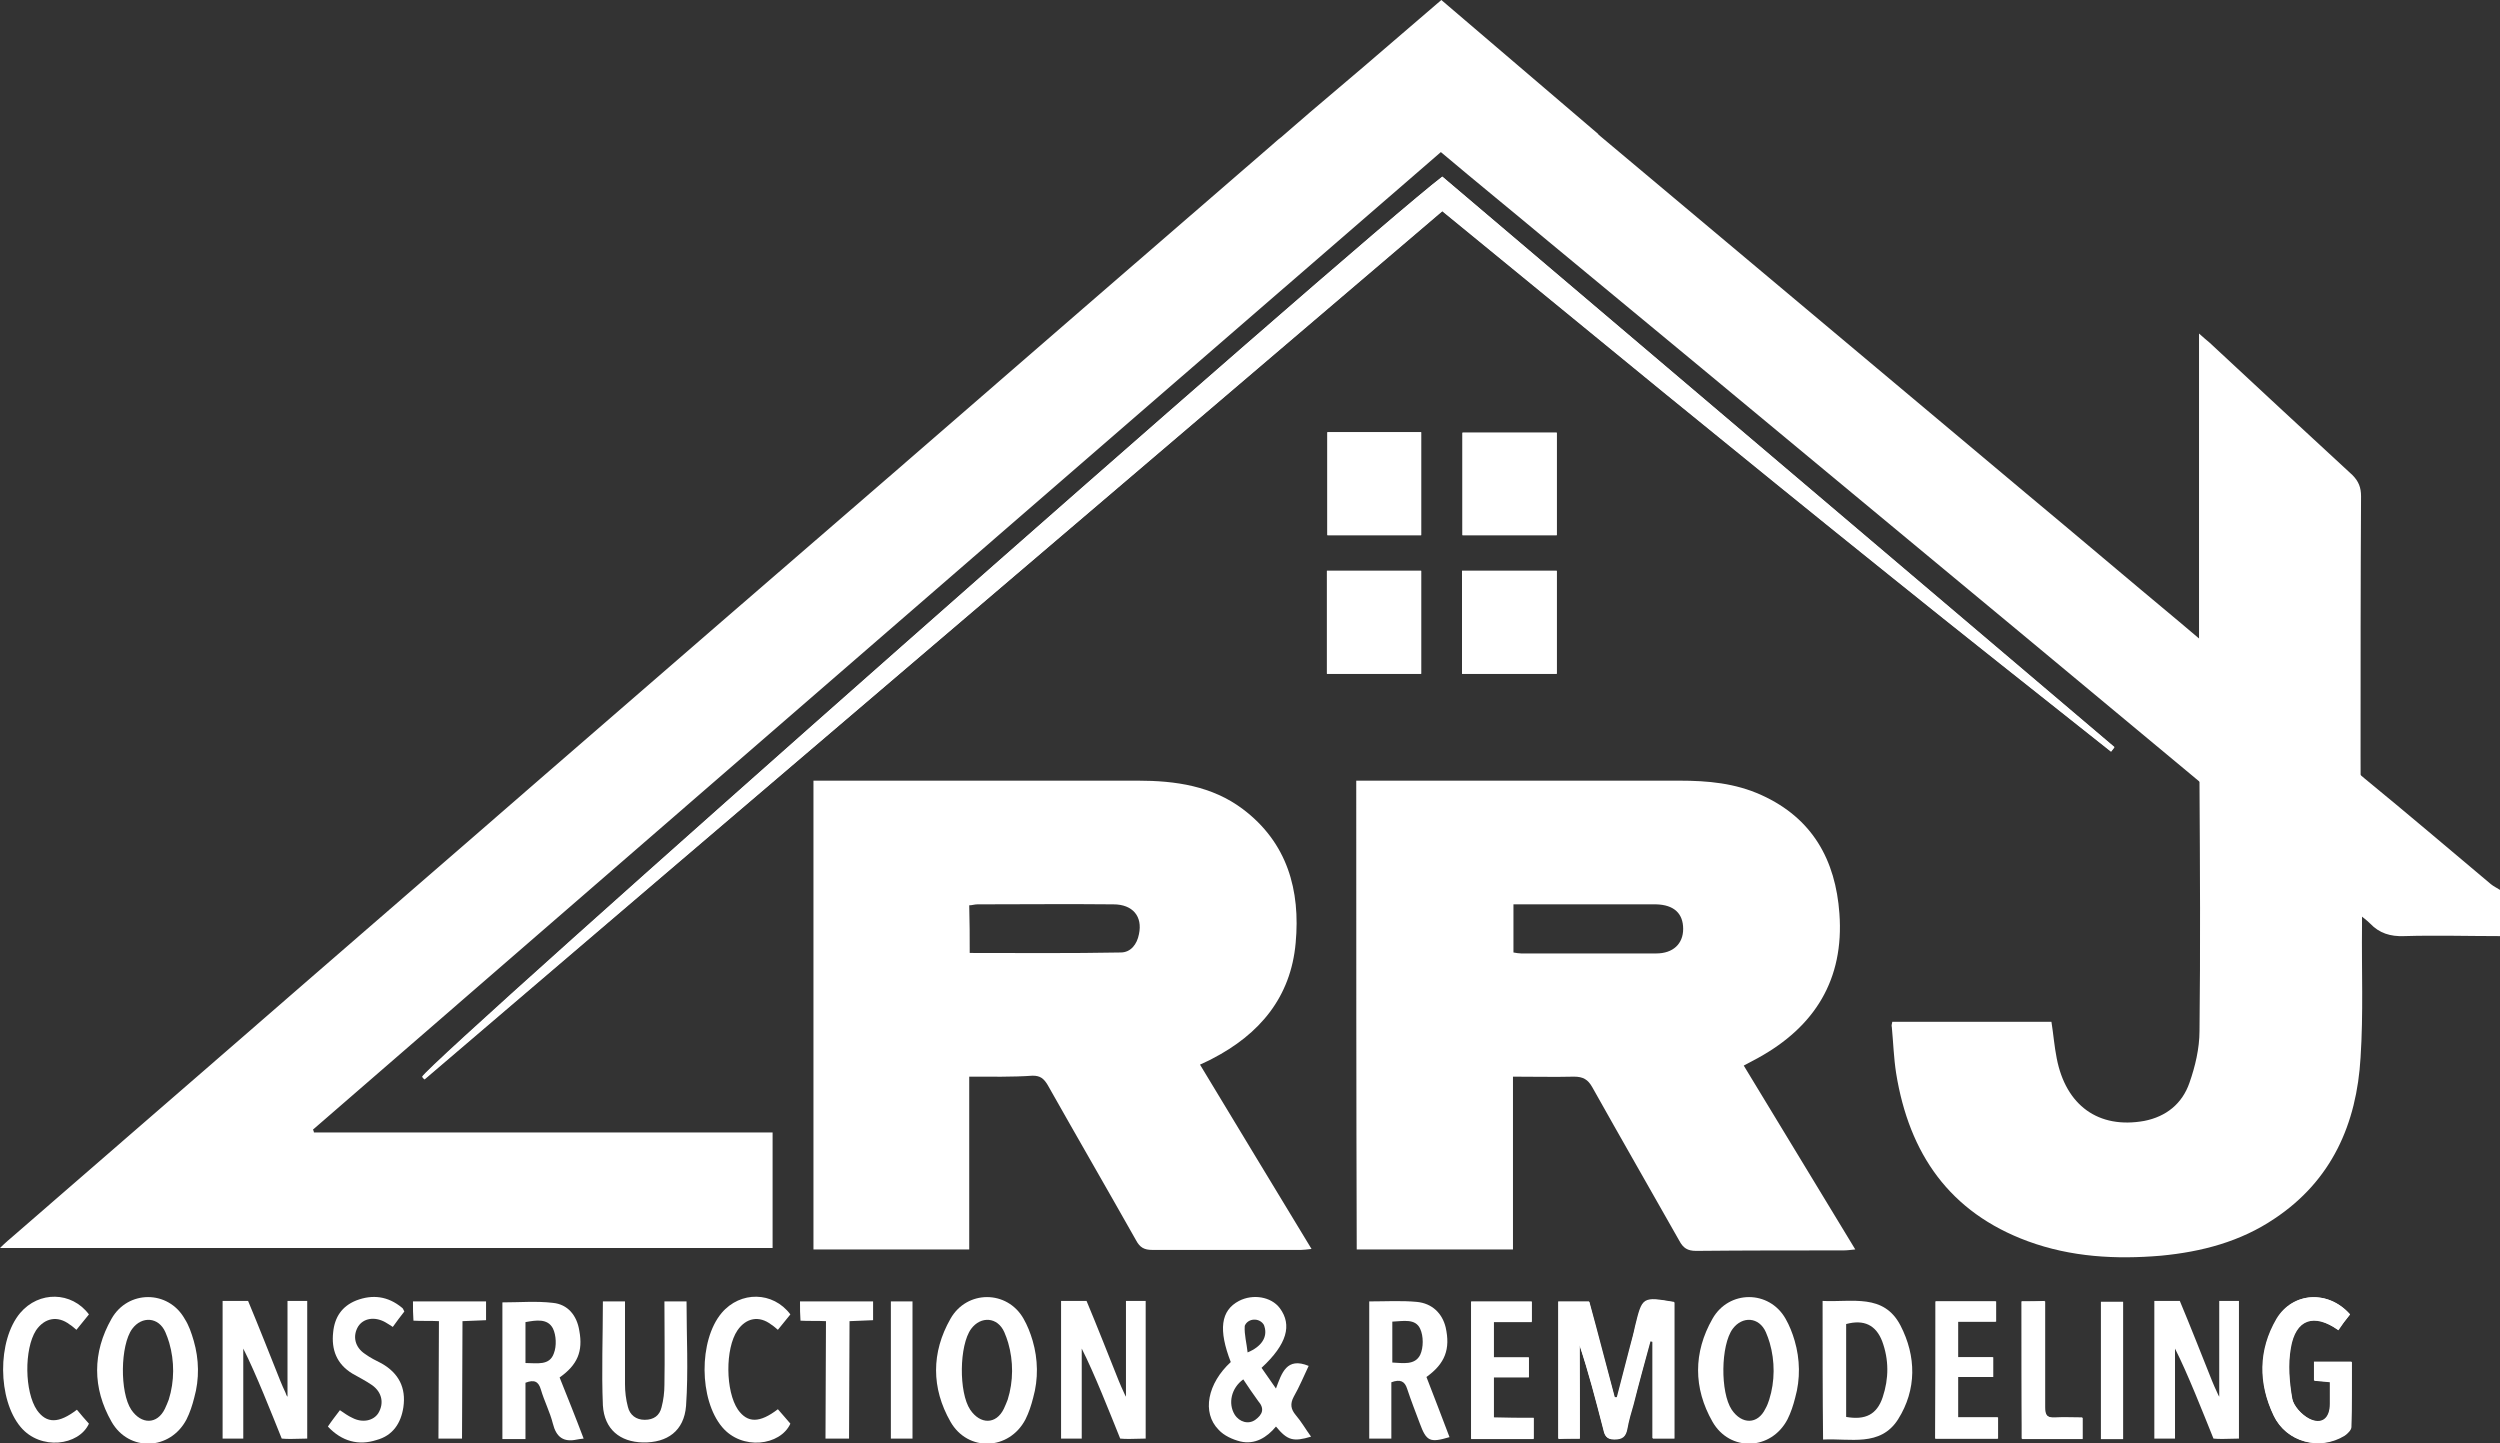 <svg width="265" height="153" viewBox="0 0 265 153" fill="none" xmlns="http://www.w3.org/2000/svg">
<rect x="0" y="0" width="265" height="153" fill="#333333" stroke="none"/>
<g clip-path="url(#clip0_282_5268)">
<path d="M250.22 80.096C250.22 70.913 250.22 61.781 250.271 52.598C250.271 51.68 250.016 51.017 249.354 50.353C244.309 45.711 239.264 41.017 234.218 36.324C233.913 36.069 233.607 35.814 233.097 35.355V67.138L233.148 83.209C233.199 91.881 233.25 100.605 233.148 109.278C233.148 111.115 232.69 113.053 232.078 114.788C231.314 116.982 229.632 118.359 227.288 118.818C222.446 119.686 218.981 117.186 218.013 112.186C217.758 110.911 217.656 109.584 217.452 108.309H200.584C200.533 108.564 200.482 108.717 200.533 108.87C200.686 110.503 200.737 112.135 200.991 113.768C202.367 122.287 206.648 128.512 214.955 131.573C219.541 133.256 224.281 133.511 229.071 133.103C233.352 132.695 237.48 131.624 241.098 129.175C247.163 125.144 249.813 119.124 250.22 112.084C250.526 107.442 250.322 102.799 250.373 98.156V96.473C250.22 96.524 250.22 80.352 250.22 80.096Z" fill="white"/>
<path d="M152.885 18.724C143.355 26.07 45.712 112.289 44.744 114.125C44.795 114.227 44.897 114.278 44.948 114.381C80.927 83.719 116.906 53.058 152.885 22.346C160.682 28.723 168.53 35.151 176.378 41.579C184.277 48.007 192.176 54.435 200.126 60.813C207.974 67.139 215.873 73.363 223.772 79.638C223.874 79.485 224.027 79.332 224.129 79.179C200.381 59.027 176.633 38.875 152.885 18.724Z" fill="white"/>
<path d="M167.459 152.49C167.459 149.123 167.459 145.858 167.459 142.593C168.427 145.552 169.192 148.46 169.956 151.419C170.109 152.082 170.211 152.592 171.128 152.592C171.995 152.592 172.351 152.286 172.504 151.47C172.657 150.602 172.912 149.735 173.167 148.868C173.727 146.623 174.339 144.429 174.95 142.185C175.052 142.185 175.103 142.185 175.205 142.236C175.205 145.654 175.205 149.021 175.205 152.49C176.021 152.49 176.734 152.49 177.499 152.49C177.499 147.643 177.499 142.848 177.499 138.052C174.135 137.491 174.135 137.491 173.371 140.603C173.167 141.368 173.014 142.083 172.81 142.848C172.351 144.633 171.893 146.368 171.434 148.154C171.332 148.154 171.281 148.154 171.179 148.154C170.262 144.735 169.396 141.317 168.478 138.001C167.306 138.001 166.287 138.001 165.217 138.001C165.217 142.848 165.217 147.643 165.217 152.541C165.93 152.49 166.593 152.49 167.459 152.49Z" fill="white"/>
<path d="M154.975 71.424C158.389 71.424 161.702 71.424 165.014 71.424C165.014 67.75 165.014 64.128 165.014 60.506C161.651 60.506 158.338 60.506 154.975 60.506C154.975 64.128 154.975 67.75 154.975 71.424Z" fill="white"/>
<path d="M155.025 56.731C158.491 56.731 161.752 56.731 165.014 56.731C165.014 53.058 165.014 49.435 165.014 45.864C161.65 45.864 158.338 45.864 155.025 45.864C155.025 49.486 155.025 53.058 155.025 56.731Z" fill="white"/>
<path d="M140.705 45.813C140.705 49.538 140.705 53.109 140.705 56.731C144.069 56.731 147.381 56.731 150.643 56.731C150.643 53.058 150.643 49.436 150.643 45.813C147.279 45.813 144.018 45.813 140.705 45.813Z" fill="white"/>
<path d="M150.643 60.506C147.228 60.506 143.967 60.506 140.654 60.506C140.654 64.179 140.654 67.75 140.654 71.424C144.018 71.424 147.279 71.424 150.643 71.424C150.643 67.75 150.643 64.179 150.643 60.506Z" fill="white"/>
<path d="M249.101 139.328C246.807 136.726 243.036 136.93 241.354 139.838C239.418 143.154 239.418 146.674 241.049 150.092C242.425 152.898 245.89 153.816 248.54 152.184C248.846 151.98 249.253 151.572 249.253 151.266C249.304 149.021 249.304 146.725 249.304 144.378C247.928 144.378 246.654 144.378 245.329 144.378C245.329 145.093 245.329 145.705 245.329 146.368C245.89 146.419 246.4 146.47 247.011 146.521C247.011 147.337 247.011 148.103 247.011 148.868C247.011 150.398 246.094 151.113 244.769 150.398C244.004 149.99 243.138 149.072 242.985 148.256C242.679 146.521 242.527 144.633 242.832 142.899C243.342 139.838 245.278 139.175 247.877 141.011C248.234 140.45 248.642 139.889 249.101 139.328Z" fill="white"/>
<path d="M162.566 150.296C161.139 150.296 159.764 150.296 158.337 150.296C158.337 148.817 158.337 147.49 158.337 146.011C159.611 146.011 160.783 146.011 162.057 146.011C162.057 145.296 162.057 144.684 162.057 143.919C160.783 143.919 159.56 143.919 158.337 143.919C158.337 142.593 158.337 141.419 158.337 140.144C159.713 140.144 161.038 140.144 162.363 140.144C162.363 139.327 162.363 138.664 162.363 138.001C160.171 138.001 158.082 138.001 155.941 138.001C155.941 142.899 155.941 147.643 155.941 152.541C158.184 152.541 160.324 152.541 162.566 152.541C162.566 151.776 162.566 151.163 162.566 150.296Z" fill="white"/>
<path d="M205.172 137.95C205.172 142.848 205.172 147.643 205.172 152.49C207.414 152.49 209.606 152.49 211.797 152.49C211.797 151.725 211.797 151.062 211.797 150.245C210.319 150.245 208.943 150.245 207.567 150.245C207.567 148.766 207.567 147.439 207.567 145.96C208.841 145.96 210.064 145.96 211.287 145.96C211.287 145.195 211.287 144.633 211.287 143.868C210.013 143.868 208.79 143.868 207.567 143.868C207.567 142.542 207.567 141.368 207.567 140.093C208.943 140.093 210.268 140.093 211.593 140.093C211.593 139.277 211.593 138.613 211.593 137.95C209.402 137.95 207.312 137.95 205.172 137.95Z" fill="white"/>
<path d="M214.293 137.95C214.293 142.848 214.293 147.644 214.293 152.49C216.484 152.49 218.625 152.49 220.714 152.49C220.714 151.725 220.714 151.062 220.714 150.246C219.695 150.246 218.778 150.195 217.809 150.246C216.943 150.297 216.688 149.939 216.739 149.123C216.79 146.011 216.739 142.95 216.739 139.838C216.739 139.226 216.739 138.563 216.739 137.899C215.873 137.95 215.159 137.95 214.293 137.95Z" fill="white"/>
<path d="M225.045 138.001C224.179 138.001 223.415 138.001 222.701 138.001C222.701 142.899 222.701 147.694 222.701 152.541C223.517 152.541 224.23 152.541 225.045 152.541C225.045 147.694 225.045 142.899 225.045 138.001Z" fill="white"/>
<path d="M143.762 82.75C144.271 82.75 144.679 82.75 145.087 82.75C156.043 82.75 167 82.75 178.008 82.75C181.015 82.75 183.919 83.005 186.722 84.281C192.124 86.729 194.57 91.168 194.978 96.831C195.488 103.82 192.379 108.82 186.366 112.136C185.907 112.391 185.397 112.646 184.837 112.952C188.812 119.482 192.685 125.91 196.66 132.441C196.15 132.492 195.793 132.543 195.386 132.543C190.188 132.543 184.99 132.543 179.792 132.594C178.874 132.594 178.416 132.288 178.008 131.522C174.95 126.114 171.842 120.707 168.784 115.248C168.325 114.432 167.816 114.125 166.847 114.125C164.758 114.176 162.617 114.125 160.375 114.125C160.375 120.247 160.375 126.319 160.375 132.441C154.769 132.441 149.317 132.441 143.813 132.441C143.762 115.962 143.762 99.433 143.762 82.75ZM160.426 100.963C160.732 101.014 160.987 101.065 161.242 101.065C166.032 101.065 170.771 101.065 175.562 101.065C177.345 101.065 178.416 100.045 178.416 98.463C178.416 96.831 177.447 95.912 175.562 95.861C173.014 95.861 170.517 95.861 167.968 95.861C165.471 95.861 163.025 95.861 160.426 95.861C160.426 97.647 160.426 99.279 160.426 100.963Z" fill="white"/>
<path d="M102.738 114.125C102.738 120.35 102.738 126.319 102.738 132.441C97.183 132.441 91.73 132.441 86.227 132.441C86.227 115.911 86.227 99.433 86.227 82.75C86.685 82.75 87.144 82.75 87.603 82.75C98.61 82.75 109.618 82.75 120.626 82.75C124.601 82.75 128.474 83.311 131.735 85.76C136.475 89.331 137.851 94.382 137.341 99.943C136.831 105.708 133.519 109.636 128.474 112.238C128.117 112.442 127.709 112.595 127.2 112.85C131.124 119.38 135.048 125.808 139.023 132.39C138.513 132.441 138.207 132.492 137.902 132.492C132.653 132.492 127.403 132.492 122.154 132.492C121.288 132.492 120.829 132.237 120.422 131.471C117.313 125.961 114.153 120.503 111.045 114.993C110.637 114.33 110.28 114.023 109.465 114.023C107.274 114.176 105.082 114.125 102.738 114.125ZM102.789 101.014C108.191 101.014 113.491 101.065 118.791 100.963C119.861 100.963 120.524 100.096 120.728 99.024C121.135 97.137 120.065 95.861 118.027 95.861C113.236 95.81 108.395 95.861 103.604 95.861C103.299 95.861 103.044 95.963 102.738 95.963C102.789 97.698 102.789 99.331 102.789 101.014Z" fill="white"/>
<path d="M152.884 18.724C176.632 38.875 200.381 59.078 224.129 79.23C224.027 79.383 223.874 79.536 223.772 79.689C215.873 73.414 207.974 67.19 200.126 60.864C192.176 54.487 184.277 48.058 176.378 41.63C168.53 35.202 160.681 28.774 152.884 22.397C116.906 53.058 80.927 83.719 44.999 114.432C44.948 114.329 44.846 114.278 44.795 114.176C45.712 112.289 143.355 26.07 152.884 18.724Z" fill="white"/>
<path d="M167.459 152.49C166.593 152.49 165.879 152.49 165.166 152.49C165.166 147.644 165.166 142.848 165.166 137.95C166.236 137.95 167.255 137.95 168.428 137.95C169.294 141.318 170.211 144.685 171.129 148.103C171.23 148.103 171.281 148.103 171.383 148.103C171.842 146.317 172.301 144.583 172.759 142.797C172.963 142.032 173.167 141.318 173.32 140.552C174.084 137.44 174.084 137.44 177.448 138.001C177.448 142.797 177.448 147.593 177.448 152.439C176.683 152.439 175.97 152.439 175.154 152.439C175.154 148.97 175.154 145.552 175.154 142.185C175.053 142.185 175.002 142.185 174.9 142.134C174.288 144.379 173.728 146.572 173.116 148.817C172.861 149.684 172.606 150.552 172.454 151.419C172.301 152.235 171.944 152.541 171.078 152.541C170.16 152.541 170.058 152.031 169.905 151.368C169.141 148.409 168.377 145.45 167.408 142.542C167.459 145.858 167.459 149.123 167.459 152.49Z" fill="white"/>
<path d="M154.975 71.424C154.975 67.75 154.975 64.128 154.975 60.506C158.338 60.506 161.6 60.506 165.014 60.506C165.014 64.179 165.014 67.75 165.014 71.424C161.702 71.424 158.44 71.424 154.975 71.424Z" fill="white"/>
<path d="M155.025 56.731C155.025 53.109 155.025 49.486 155.025 45.864C158.389 45.864 161.65 45.864 165.014 45.864C165.014 49.486 165.014 53.058 165.014 56.731C161.752 56.731 158.44 56.731 155.025 56.731Z" fill="white"/>
<path d="M140.705 45.813C144.069 45.813 147.279 45.813 150.643 45.813C150.643 49.436 150.643 53.058 150.643 56.731C147.381 56.731 144.069 56.731 140.705 56.731C140.705 53.109 140.705 49.538 140.705 45.813Z" fill="white"/>
<path d="M150.643 60.506C150.643 64.179 150.643 67.75 150.643 71.424C147.33 71.424 144.018 71.424 140.654 71.424C140.654 67.801 140.654 64.179 140.654 60.506C143.967 60.506 147.228 60.506 150.643 60.506Z" fill="white"/>
<path d="M130.462 144.378C129.137 140.96 129.392 138.919 131.328 137.899C132.806 137.133 134.743 137.44 135.66 138.664C136.985 140.45 136.425 142.49 133.724 144.99C134.182 145.653 134.641 146.316 135.252 147.184C135.864 145.551 136.374 143.817 138.718 144.786C138.208 145.857 137.75 146.98 137.138 148.051C136.73 148.816 136.832 149.377 137.342 149.99C137.953 150.704 138.412 151.52 138.973 152.285C137.087 152.847 136.476 152.694 135.252 151.214C134.284 152.387 133.01 153.153 131.481 152.796C130.666 152.592 129.749 152.183 129.188 151.571C127.353 149.735 128.016 146.623 130.462 144.378ZM131.787 146.214C130.513 147.133 130.156 148.765 130.87 149.939C131.379 150.755 132.348 151.01 133.061 150.5C133.826 149.939 134.08 149.326 133.367 148.51C132.806 147.745 132.297 146.98 131.787 146.214ZM132.246 143.357C133.724 142.745 134.386 141.725 134.029 140.603C134.029 140.552 133.978 140.501 133.978 140.45C133.571 139.735 132.501 139.684 132.042 140.347C131.991 140.45 131.94 140.501 131.94 140.603C131.889 141.47 132.144 142.388 132.246 143.357Z" fill="white"/>
<path d="M193.195 137.899C196.355 138.052 199.667 137.083 201.451 140.501C203.133 143.766 203.184 147.286 201.196 150.449C199.311 153.408 196.1 152.439 193.246 152.592C193.195 147.643 193.195 142.848 193.195 137.899ZM195.692 150.194C197.731 150.551 198.954 149.939 199.566 148.103C200.228 146.113 200.228 144.123 199.515 142.185C198.852 140.45 197.578 139.838 195.692 140.348C195.692 143.613 195.692 146.929 195.692 150.194Z" fill="white"/>
<path d="M20.538 142.134C21.099 144.072 21.15 146.164 20.589 148.154C20.385 148.97 20.131 149.735 19.774 150.45C18.041 153.766 13.658 153.919 11.824 150.705C9.785 147.133 9.785 143.358 11.824 139.787C13.556 136.726 17.837 136.726 19.57 139.787C20.029 140.501 20.283 141.266 20.538 142.134ZM17.888 148.358C18.5 146.419 18.5 144.276 17.939 142.338C17.837 141.981 17.684 141.573 17.532 141.215C16.818 139.583 15.034 139.481 14.015 140.858C12.741 142.593 12.69 147.593 13.913 149.429C14.983 151.011 16.665 151.011 17.48 149.327C17.633 148.97 17.786 148.664 17.888 148.358Z" fill="white"/>
<path d="M61.866 152.49C61.51 152.541 61.357 152.541 61.153 152.592C59.726 152.898 58.962 152.337 58.605 150.908C58.299 149.684 57.688 148.511 57.331 147.286C57.076 146.419 56.617 146.215 55.7 146.572C55.7 148.511 55.7 150.449 55.7 152.541C54.834 152.541 54.12 152.541 53.254 152.541C53.254 147.745 53.254 142.95 53.254 138.052C55.089 138.052 56.872 137.899 58.605 138.103C60.185 138.256 61.153 139.43 61.408 141.062C61.815 143.256 61.204 144.684 59.318 146.011C60.134 148.052 61 150.194 61.866 152.49ZM55.7 144.48C56.923 144.48 58.248 144.786 58.707 143.46C59.013 142.695 58.962 141.521 58.605 140.807C58.044 139.736 56.821 139.94 55.7 140.144C55.7 141.572 55.7 142.899 55.7 144.48Z" fill="white"/>
<path d="M145.139 137.95C146.871 137.95 148.553 137.848 150.184 138.001C151.815 138.154 152.885 139.226 153.242 140.705C153.751 143.001 153.191 144.532 151.203 145.96C152.018 148.052 152.834 150.194 153.649 152.337C151.56 152.949 151.203 152.796 150.49 150.858C150.031 149.633 149.572 148.46 149.165 147.235C148.91 146.419 148.451 146.164 147.483 146.521C147.483 147.439 147.483 148.46 147.483 149.429C147.483 150.398 147.483 151.368 147.483 152.49C146.668 152.49 145.954 152.49 145.139 152.49C145.139 147.695 145.139 142.95 145.139 137.95ZM147.585 144.429C148.706 144.48 149.98 144.736 150.541 143.613C150.897 142.848 150.897 141.624 150.541 140.858C150.031 139.736 148.757 140.042 147.585 140.093C147.585 141.573 147.585 142.95 147.585 144.429Z" fill="white"/>
<path d="M249.101 139.327C248.642 139.888 248.234 140.449 247.827 140.96C245.279 139.123 243.291 139.786 242.782 142.847C242.476 144.582 242.629 146.418 242.934 148.204C243.087 149.02 243.954 149.939 244.718 150.347C246.094 151.061 246.96 150.347 246.96 148.816C246.96 148.051 246.96 147.286 246.96 146.469C246.349 146.418 245.839 146.367 245.279 146.316C245.279 145.653 245.279 145.041 245.279 144.327C246.604 144.327 247.878 144.327 249.254 144.327C249.254 146.673 249.305 148.918 249.203 151.214C249.203 151.52 248.795 151.979 248.489 152.132C245.788 153.765 242.323 152.846 240.998 150.041C239.367 146.622 239.367 143.102 241.304 139.786C243.036 136.929 246.807 136.725 249.101 139.327Z" fill="white"/>
<path d="M162.566 150.296C162.566 151.164 162.566 151.776 162.566 152.49C160.324 152.49 158.184 152.49 155.941 152.49C155.941 147.643 155.941 142.848 155.941 137.95C158.082 137.95 160.171 137.95 162.363 137.95C162.363 138.613 162.363 139.277 162.363 140.093C161.038 140.093 159.713 140.093 158.337 140.093C158.337 141.419 158.337 142.542 158.337 143.868C159.56 143.868 160.783 143.868 162.057 143.868C162.057 144.633 162.057 145.246 162.057 145.96C160.834 145.96 159.611 145.96 158.337 145.96C158.337 147.439 158.337 148.766 158.337 150.245C159.764 150.296 161.139 150.296 162.566 150.296Z" fill="white"/>
<path d="M205.172 137.95C207.363 137.95 209.402 137.95 211.542 137.95C211.542 138.664 211.542 139.328 211.542 140.093C210.217 140.093 208.892 140.093 207.516 140.093C207.516 141.368 207.516 142.542 207.516 143.868C208.739 143.868 209.962 143.868 211.236 143.868C211.236 144.633 211.236 145.195 211.236 145.96C210.013 145.96 208.841 145.96 207.516 145.96C207.516 147.439 207.516 148.766 207.516 150.245C208.892 150.245 210.268 150.245 211.746 150.245C211.746 151.062 211.746 151.725 211.746 152.49C209.555 152.49 207.414 152.49 205.121 152.49C205.172 147.643 205.172 142.848 205.172 137.95Z" fill="white"/>
<path d="M214.293 137.95C215.159 137.95 215.873 137.95 216.79 137.95C216.79 138.613 216.79 139.226 216.79 139.889C216.79 143.001 216.79 146.062 216.79 149.174C216.79 149.99 216.994 150.347 217.86 150.296C218.778 150.245 219.746 150.296 220.765 150.296C220.765 151.062 220.765 151.776 220.765 152.541C218.625 152.541 216.535 152.541 214.344 152.541C214.293 147.643 214.293 142.848 214.293 137.95Z" fill="white"/>
<path d="M225.045 138.001C225.045 142.899 225.045 147.643 225.045 152.541C224.23 152.541 223.517 152.541 222.701 152.541C222.701 147.694 222.701 142.899 222.701 138.001C223.415 138.001 224.179 138.001 225.045 138.001Z" fill="white"/>
<path d="M9.427 150.909C8.357 153.255 4.28 153.766 2.19 151.266C-0.256 148.358 -0.307 142.083 2.139 139.175C4.127 136.828 7.592 136.879 9.427 139.328C9.019 139.838 8.612 140.348 8.102 140.96C7.847 140.756 7.643 140.552 7.388 140.399C6.114 139.43 4.738 139.685 3.821 141.011C2.547 143.001 2.598 147.542 3.923 149.48C4.942 150.909 6.216 150.909 8.153 149.429C8.561 149.939 9.019 150.45 9.427 150.909Z" fill="white"/>
<path d="M30.476 148.052C30.476 144.889 30.476 141.165 30.476 137.899C31.24 137.899 31.852 137.899 32.565 137.899C32.565 142.695 32.565 147.695 32.565 152.49C30.832 152.541 30.476 152.541 29.864 152.49C28.794 149.837 27.112 145.552 25.787 142.95C25.787 146.113 25.787 149.276 25.787 152.49C25.023 152.49 24.36 152.49 23.596 152.49C23.596 147.695 23.596 142.899 23.596 137.899C24.36 137.899 25.838 137.899 26.297 137.899C27.367 140.45 28.692 143.817 29.711 146.368C29.864 146.776 30.068 147.185 30.272 147.644C30.323 147.797 30.374 147.95 30.476 148.052Z" fill="white"/>
<path d="M34.756 151.214C35.164 150.602 35.571 150.092 36.03 149.48C36.489 149.786 36.896 150.092 37.355 150.296C38.425 150.857 39.597 150.602 40.107 149.786C40.718 148.765 40.514 147.592 39.444 146.827C38.782 146.368 38.068 146.011 37.355 145.602C35.673 144.582 35.113 143.052 35.316 141.215C35.469 139.633 36.234 138.46 37.763 137.848C39.495 137.185 41.126 137.389 42.604 138.613C42.706 138.664 42.757 138.817 42.859 139.021C42.451 139.531 42.043 140.093 41.636 140.654C41.33 140.45 41.075 140.297 40.82 140.144C39.699 139.531 38.527 139.735 37.966 140.603C37.355 141.623 37.61 142.796 38.68 143.511C39.24 143.919 39.852 144.225 40.464 144.531C42.247 145.551 43.063 147.082 42.757 149.174C42.502 150.857 41.636 152.184 39.903 152.643C38.017 153.255 36.234 152.796 34.756 151.214Z" fill="white"/>
<path d="M63.906 137.95C64.721 137.95 65.435 137.95 66.25 137.95C66.25 140.909 66.25 143.817 66.25 146.725C66.25 147.541 66.352 148.358 66.556 149.123C66.76 149.99 67.422 150.5 68.34 150.5C69.308 150.5 69.919 150.041 70.123 149.174C70.327 148.409 70.429 147.592 70.429 146.776C70.48 143.868 70.429 140.96 70.429 137.95C71.295 137.95 72.06 137.95 72.773 137.95C72.773 141.674 72.977 145.348 72.722 149.021C72.518 151.674 70.735 152.949 68.136 152.898C65.74 152.847 64.059 151.521 63.906 148.97C63.753 145.348 63.906 141.725 63.906 137.95Z" fill="white"/>
<path d="M83.78 150.909C82.71 153.255 78.633 153.766 76.544 151.266C74.098 148.358 74.047 142.083 76.493 139.175C78.48 136.828 81.946 136.879 83.78 139.328C83.373 139.838 82.965 140.348 82.455 140.96C82.201 140.756 81.997 140.552 81.742 140.399C80.468 139.43 79.092 139.685 78.175 141.011C76.85 142.95 76.901 147.491 78.226 149.429C79.245 150.858 80.519 150.858 82.455 149.378C82.965 149.939 83.373 150.45 83.78 150.909Z" fill="white"/>
<path d="M84.801 137.95C87.4 137.95 89.948 137.95 92.547 137.95C92.547 138.613 92.547 139.226 92.547 139.94C91.732 139.991 90.967 139.991 90.05 140.042C90.05 144.174 89.999 148.307 89.999 152.49C89.132 152.49 88.368 152.49 87.502 152.49C87.502 148.358 87.553 144.225 87.553 140.042C86.584 139.991 85.718 140.042 84.852 139.991C84.801 139.328 84.801 138.715 84.801 137.95Z" fill="white"/>
<path d="M94.432 137.95C95.247 137.95 95.909 137.95 96.725 137.95C96.725 142.797 96.725 147.592 96.725 152.49C96.011 152.49 95.298 152.49 94.432 152.49C94.432 147.643 94.432 142.848 94.432 137.95Z" fill="white"/>
<path d="M109.466 142.134C110.027 144.072 110.077 146.164 109.517 148.154C109.313 148.97 109.058 149.735 108.702 150.45C106.969 153.766 102.586 153.919 100.752 150.705C98.713 147.133 98.713 143.358 100.752 139.787C102.484 136.726 106.765 136.726 108.498 139.787C108.905 140.501 109.211 141.266 109.466 142.134ZM106.816 148.358C107.427 146.419 107.427 144.276 106.867 142.338C106.765 141.981 106.612 141.573 106.459 141.215C105.746 139.583 103.962 139.481 102.943 140.858C101.669 142.593 101.618 147.593 102.841 149.429C103.911 151.011 105.593 151.011 106.408 149.327C106.561 148.97 106.714 148.664 106.816 148.358Z" fill="white"/>
<path d="M43.775 137.95C46.374 137.95 48.922 137.95 51.522 137.95C51.522 138.613 51.522 139.226 51.522 139.94C50.706 139.991 49.942 139.991 49.024 140.042C49.024 144.174 48.974 148.307 48.974 152.49C48.107 152.49 47.343 152.49 46.476 152.49C46.476 148.358 46.527 144.225 46.527 140.042C45.559 139.991 44.693 140.042 43.826 139.991C43.775 139.328 43.775 138.715 43.775 137.95Z" fill="white"/>
<path d="M119.352 148.052C119.352 144.889 119.352 141.165 119.352 137.899C120.117 137.899 120.728 137.899 121.442 137.899C121.442 142.695 121.442 147.695 121.442 152.49C119.709 152.541 119.352 152.541 118.741 152.49C117.671 149.837 115.989 145.552 114.664 142.95C114.664 146.113 114.664 149.276 114.664 152.49C113.9 152.49 113.237 152.49 112.473 152.49C112.473 147.695 112.473 142.899 112.473 137.899C113.237 137.899 114.715 137.899 115.174 137.899C116.244 140.45 117.569 143.817 118.588 146.368C118.741 146.776 118.945 147.185 119.149 147.644C119.2 147.797 119.302 147.95 119.352 148.052Z" fill="white"/>
<path d="M190.239 142.134C190.8 144.072 190.851 146.164 190.29 148.154C190.086 148.97 189.832 149.735 189.475 150.45C187.742 153.766 183.36 153.919 181.525 150.705C179.486 147.133 179.486 143.358 181.525 139.787C183.258 136.726 187.538 136.726 189.271 139.787C189.679 140.501 189.985 141.266 190.239 142.134ZM187.538 148.358C188.15 146.419 188.15 144.276 187.589 142.338C187.487 141.981 187.335 141.573 187.182 141.215C186.468 139.583 184.685 139.481 183.665 140.858C182.391 142.593 182.34 147.593 183.563 149.429C184.634 151.011 186.315 151.011 187.131 149.327C187.335 148.97 187.436 148.664 187.538 148.358Z" fill="white"/>
<path d="M235.239 148.052C235.239 144.889 235.239 141.165 235.239 137.899C236.004 137.899 236.615 137.899 237.329 137.899C237.329 142.695 237.329 147.695 237.329 152.49C235.596 152.541 235.239 152.541 234.628 152.49C233.557 149.837 231.876 145.552 230.551 142.95C230.551 146.113 230.551 149.276 230.551 152.49C229.786 152.49 229.124 152.49 228.359 152.49C228.359 147.695 228.359 142.899 228.359 137.899C229.124 137.899 230.602 137.899 231.06 137.899C232.131 140.45 233.456 143.817 234.475 146.368C234.628 146.776 234.831 147.185 235.035 147.644C235.086 147.797 235.188 147.95 235.239 148.052Z" fill="white"/>
<path d="M250.68 82.546C255.164 86.219 259.598 89.994 264.032 93.718C264.337 93.973 264.694 94.126 265 94.33V99.228C261.586 99.228 258.222 99.126 254.808 99.228C253.381 99.279 252.209 98.922 251.24 97.902C250.833 97.493 250.323 97.136 249.61 96.575L231.671 81.627C219.899 71.832 208.127 62.037 196.355 52.292C185.602 43.364 174.849 34.437 164.096 25.559C160.376 22.448 156.605 19.387 152.732 16.121C112.829 50.66 73.028 85.198 33.176 119.737C33.227 119.839 33.278 119.941 33.278 120.043H81.895V132.287H0C0.561 131.726 1.172 131.216 1.529 130.91C9.275 124.175 17.072 117.441 24.818 110.707C35.775 101.167 46.783 91.678 57.739 82.137C70.021 71.475 82.354 60.812 94.686 50.15C108.089 38.518 121.441 26.937 134.844 15.356C135.15 15.101 135.456 14.795 135.812 14.54C136.832 13.673 137.8 12.805 138.819 11.938L144.527 7.091L152.783 0L169.447 14.234H169.396C184.481 26.886 199.616 39.589 214.701 52.241C220.154 56.782 225.556 61.373 231.009 65.914L250.68 82.546Z" fill="white"/>
</g>
<defs>
<clipPath id="clip0_282_5268">
<rect width="265" height="153" fill="white"/>
</clipPath>
</defs>
</svg>
